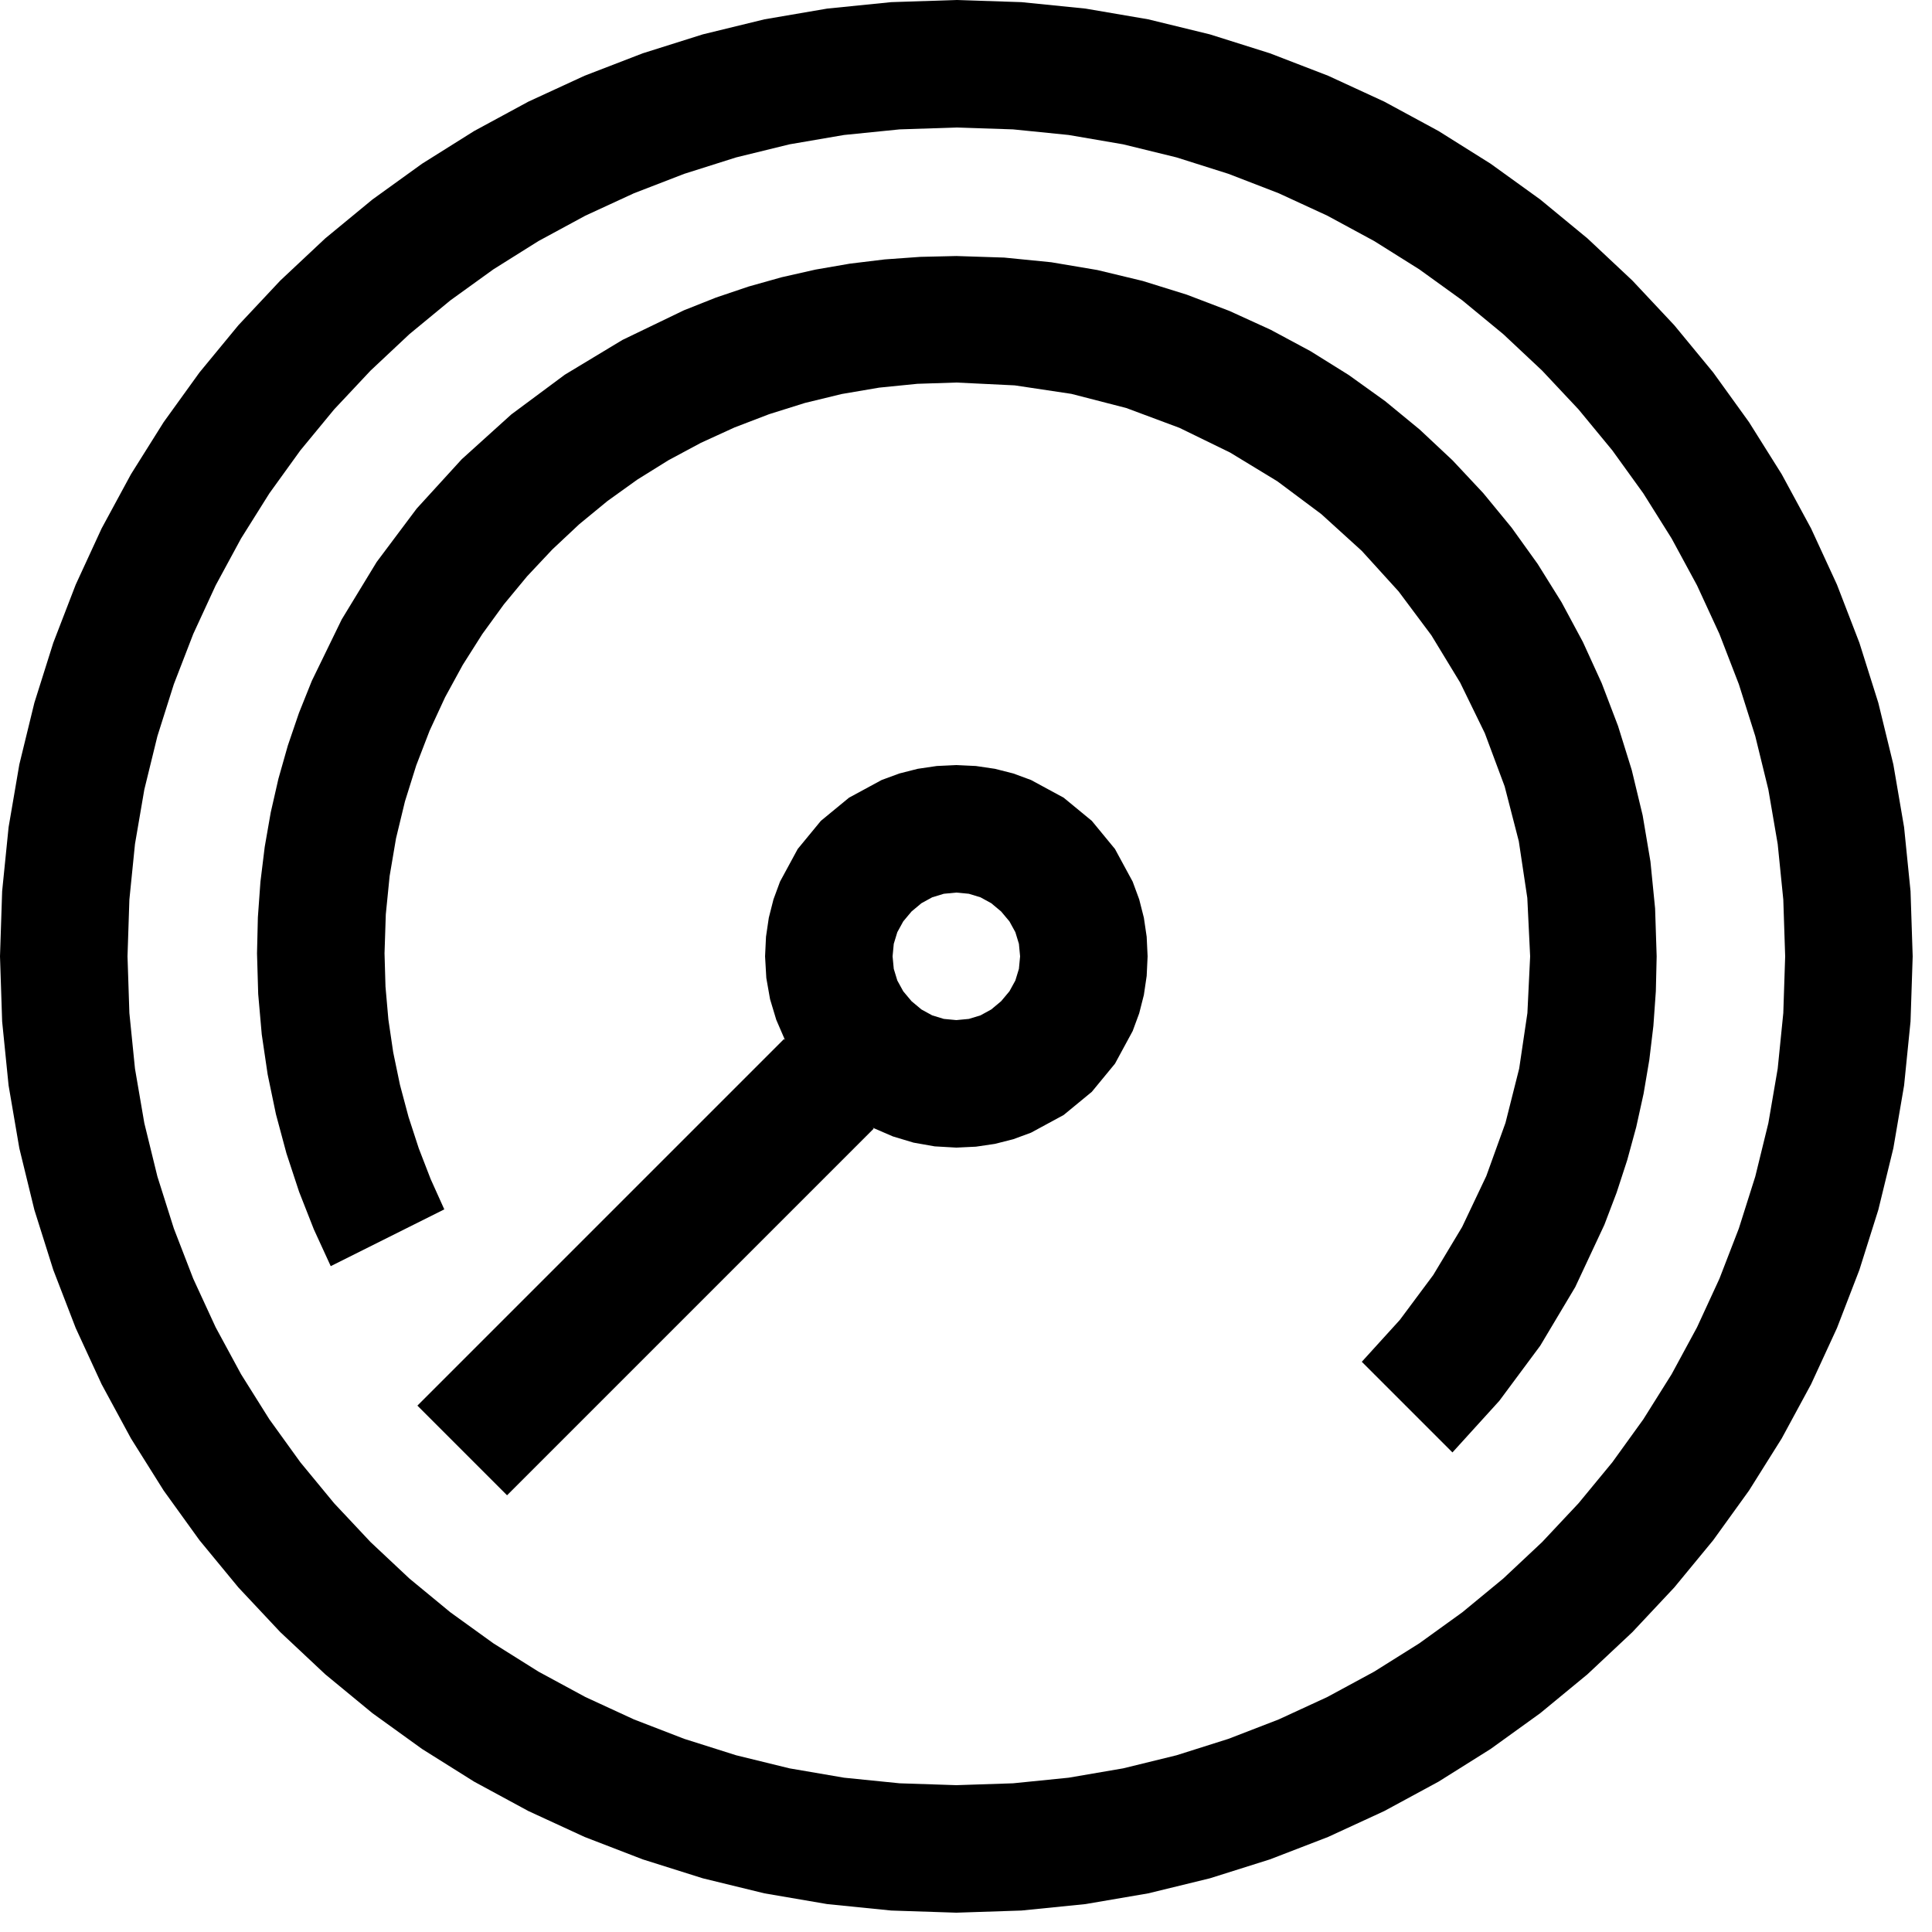 <?xml version="1.0" encoding="utf-8"?>
<svg xmlns="http://www.w3.org/2000/svg" height="16" width="16" viewBox="0 0 16 16">
  <g>
    <path id="path1" transform="rotate(0,8,8) translate(0,0) scale(0.033,0.033)  " fill="#000000" d="M240,224L236.859,224.297 233.938,225.188 231.234,226.672 228.75,228.75 226.672,231.234 225.188,233.938 224.297,236.859 224,240 224.297,243.141 225.188,246.062 226.672,248.766 228.75,251.25 231.234,253.328 233.938,254.812 236.859,255.703 240,256 243.141,255.703 246.062,254.812 248.766,253.328 251.25,251.25 253.328,248.766 254.812,246.062 255.703,243.141 256,240 255.703,236.859 254.812,233.938 253.328,231.234 251.25,228.75 248.766,226.672 246.062,225.188 243.141,224.297 240,224z M240,192L244.922,192.234 249.688,192.938 254.297,194.109 258.75,195.75 266.938,200.188 274,206 279.812,213.063 284.25,221.25 285.891,225.703 287.062,230.312 287.766,235.078 288,240 287.766,244.922 287.062,249.688 285.891,254.297 284.25,258.75 279.812,266.938 274,274 266.938,279.812 258.75,284.25 254.297,285.891 249.688,287.062 244.922,287.766 240,288 234.562,287.688 229.25,286.75 224.062,285.188 219,283 219.25,283.25 127.25,375.25 104.75,352.75 196.75,260.75 197,261 194.812,255.938 193.25,250.75 192.312,245.438 192,240 192.234,235.078 192.938,230.312 194.109,225.703 195.75,221.25 200.187,213.063 206,206 213.062,200.188 221.25,195.75 225.703,194.109 230.312,192.938 235.078,192.234 240,192z M240,64.25L252.016,64.641 263.812,65.813 275.391,67.766 286.75,70.5 297.82,73.945 308.531,78.031 318.883,82.758 328.875,88.125 338.461,94.102 347.594,100.656 356.273,107.789 364.5,115.5 372.211,123.727 379.344,132.406 385.898,141.539 391.875,151.125 397.242,161.117 401.969,171.469 406.055,182.18 409.5,193.25 412.234,204.609 414.188,216.188 415.359,227.984 415.75,240 415.545,248.764 414.93,257.43 413.904,265.998 412.469,274.469 410.623,282.842 408.367,291.117 405.701,299.295 402.625,307.375 395.32,322.992 386.531,337.719 376.258,351.555 364.5,364.5 341.75,341.75 351.297,331.242 359.688,319.969 366.922,307.93 373,295.125 377.812,281.789 381.25,268.156 383.312,254.227 384,240 383.289,225.344 381.156,211.125 377.602,197.344 372.625,184 366.43,171.297 359.219,159.438 350.992,148.422 341.75,138.25 331.578,129.008 320.562,120.781 308.703,113.57 296,107.375 282.656,102.398 268.875,98.844 254.656,96.711 240,96 230.219,96.32 220.625,97.281 211.219,98.883 202,101.125 193.016,103.945 184.312,107.281 175.891,111.133 167.75,115.5 159.93,120.367 152.469,125.719 145.367,131.555 138.625,137.875 132.297,144.609 126.438,151.688 121.047,159.109 116.125,166.875 111.703,174.969 107.812,183.375 104.453,192.094 101.625,201.125 99.383,210.398 97.781,219.844 96.82,229.461 96.5,239.25 96.742,247.594 97.469,255.875 98.68,264.094 100.375,272.25 102.523,280.297 105.094,288.188 108.086,295.922 111.5,303.5 83,317.75 78.766,308.523 75.062,299.094 71.891,289.461 69.25,279.625 67.172,269.648 65.688,259.594 64.797,249.461 64.5,239.25 64.715,230.197 65.359,221.289 66.434,212.525 67.938,203.906 69.871,195.432 72.234,187.102 75.027,178.916 78.25,170.875 85.758,155.445 94.531,141.031 104.57,127.633 115.875,115.25 128.312,104.008 141.75,94.031 156.188,85.32 171.625,77.875 179.666,74.682 187.852,71.914 196.182,69.572 204.656,67.656 213.275,66.166 222.039,65.102 230.947,64.463 240,64.25z M240,32L225.766,32.469 211.812,33.875 198.141,36.219 184.75,39.5 171.711,43.625 159.094,48.5 146.898,54.125 135.125,60.5 123.82,67.594 113.031,75.375 102.758,83.844 93,93 83.844,102.758 75.375,113.031 67.594,123.82 60.5,135.125 54.125,146.898 48.5,159.094 43.625,171.711 39.5,184.75 36.219,198.141 33.875,211.813 32.469,225.766 32,240 32.469,254.234 33.875,268.188 36.219,281.859 39.5,295.25 43.625,308.289 48.5,320.906 54.125,333.102 60.5,344.875 67.594,356.18 75.375,366.969 83.844,377.242 93,387 102.758,396.156 113.031,404.625 123.82,412.406 135.125,419.5 146.898,425.875 159.094,431.5 171.711,436.375 184.75,440.5 198.141,443.781 211.812,446.125 225.766,447.531 240,448 254.234,447.531 268.188,446.125 281.859,443.781 295.25,440.5 308.289,436.375 320.906,431.5 333.102,425.875 344.875,419.5 356.18,412.406 366.969,404.625 377.242,396.156 387,387 396.156,377.242 404.625,366.969 412.406,356.18 419.5,344.875 425.875,333.102 431.5,320.906 436.375,308.289 440.5,295.25 443.781,281.859 446.125,268.188 447.531,254.234 448,240 447.531,225.766 446.125,211.813 443.781,198.141 440.5,184.75 436.375,171.711 431.5,159.094 425.875,146.898 419.5,135.125 412.406,123.82 404.625,113.031 396.156,102.758 387,93 377.242,83.844 366.969,75.375 356.18,67.594 344.875,60.5 333.102,54.125 320.906,48.5 308.289,43.625 295.25,39.5 281.859,36.219 268.188,33.875 254.234,32.469 240,32z M240,0L256.352,0.539 272.406,2.156 288.164,4.852 303.625,8.625 318.695,13.375 333.281,19 347.383,25.5 361,32.875 374.07,41.078 386.531,50.063 398.383,59.828 409.625,70.375 420.172,81.617 429.938,93.469 438.922,105.93 447.125,119 454.5,132.617 461,146.719 466.625,161.305 471.375,176.375 475.148,191.836 477.844,207.594 479.461,223.648 480,240 479.461,256.352 477.844,272.406 475.148,288.164 471.375,303.625 466.625,318.695 461,333.281 454.5,347.383 447.125,361 438.922,374.07 429.938,386.531 420.172,398.383 409.625,409.625 398.383,420.172 386.531,429.938 374.07,438.922 361,447.125 347.383,454.5 333.281,461 318.695,466.625 303.625,471.375 288.164,475.148 272.406,477.844 256.352,479.461 240,480 223.648,479.461 207.594,477.844 191.836,475.148 176.375,471.375 161.305,466.625 146.719,461 132.617,454.5 119,447.125 105.93,438.922 93.469,429.938 81.617,420.172 70.375,409.625 59.828,398.383 50.062,386.531 41.078,374.07 32.875,361 25.5,347.383 19,333.281 13.375,318.695 8.625,303.625 4.852,288.164 2.156,272.406 0.539,256.352 0,240 0.539,223.648 2.156,207.594 4.852,191.836 8.625,176.375 13.375,161.305 19,146.719 25.5,132.617 32.875,119 41.078,105.93 50.062,93.469 59.828,81.617 70.375,70.375 81.617,59.828 93.469,50.063 105.93,41.078 119,32.875 132.617,25.5 146.719,19 161.305,13.375 176.375,8.625 191.836,4.852 207.594,2.156 223.648,0.539 240,0z" />
  </g>
</svg>

